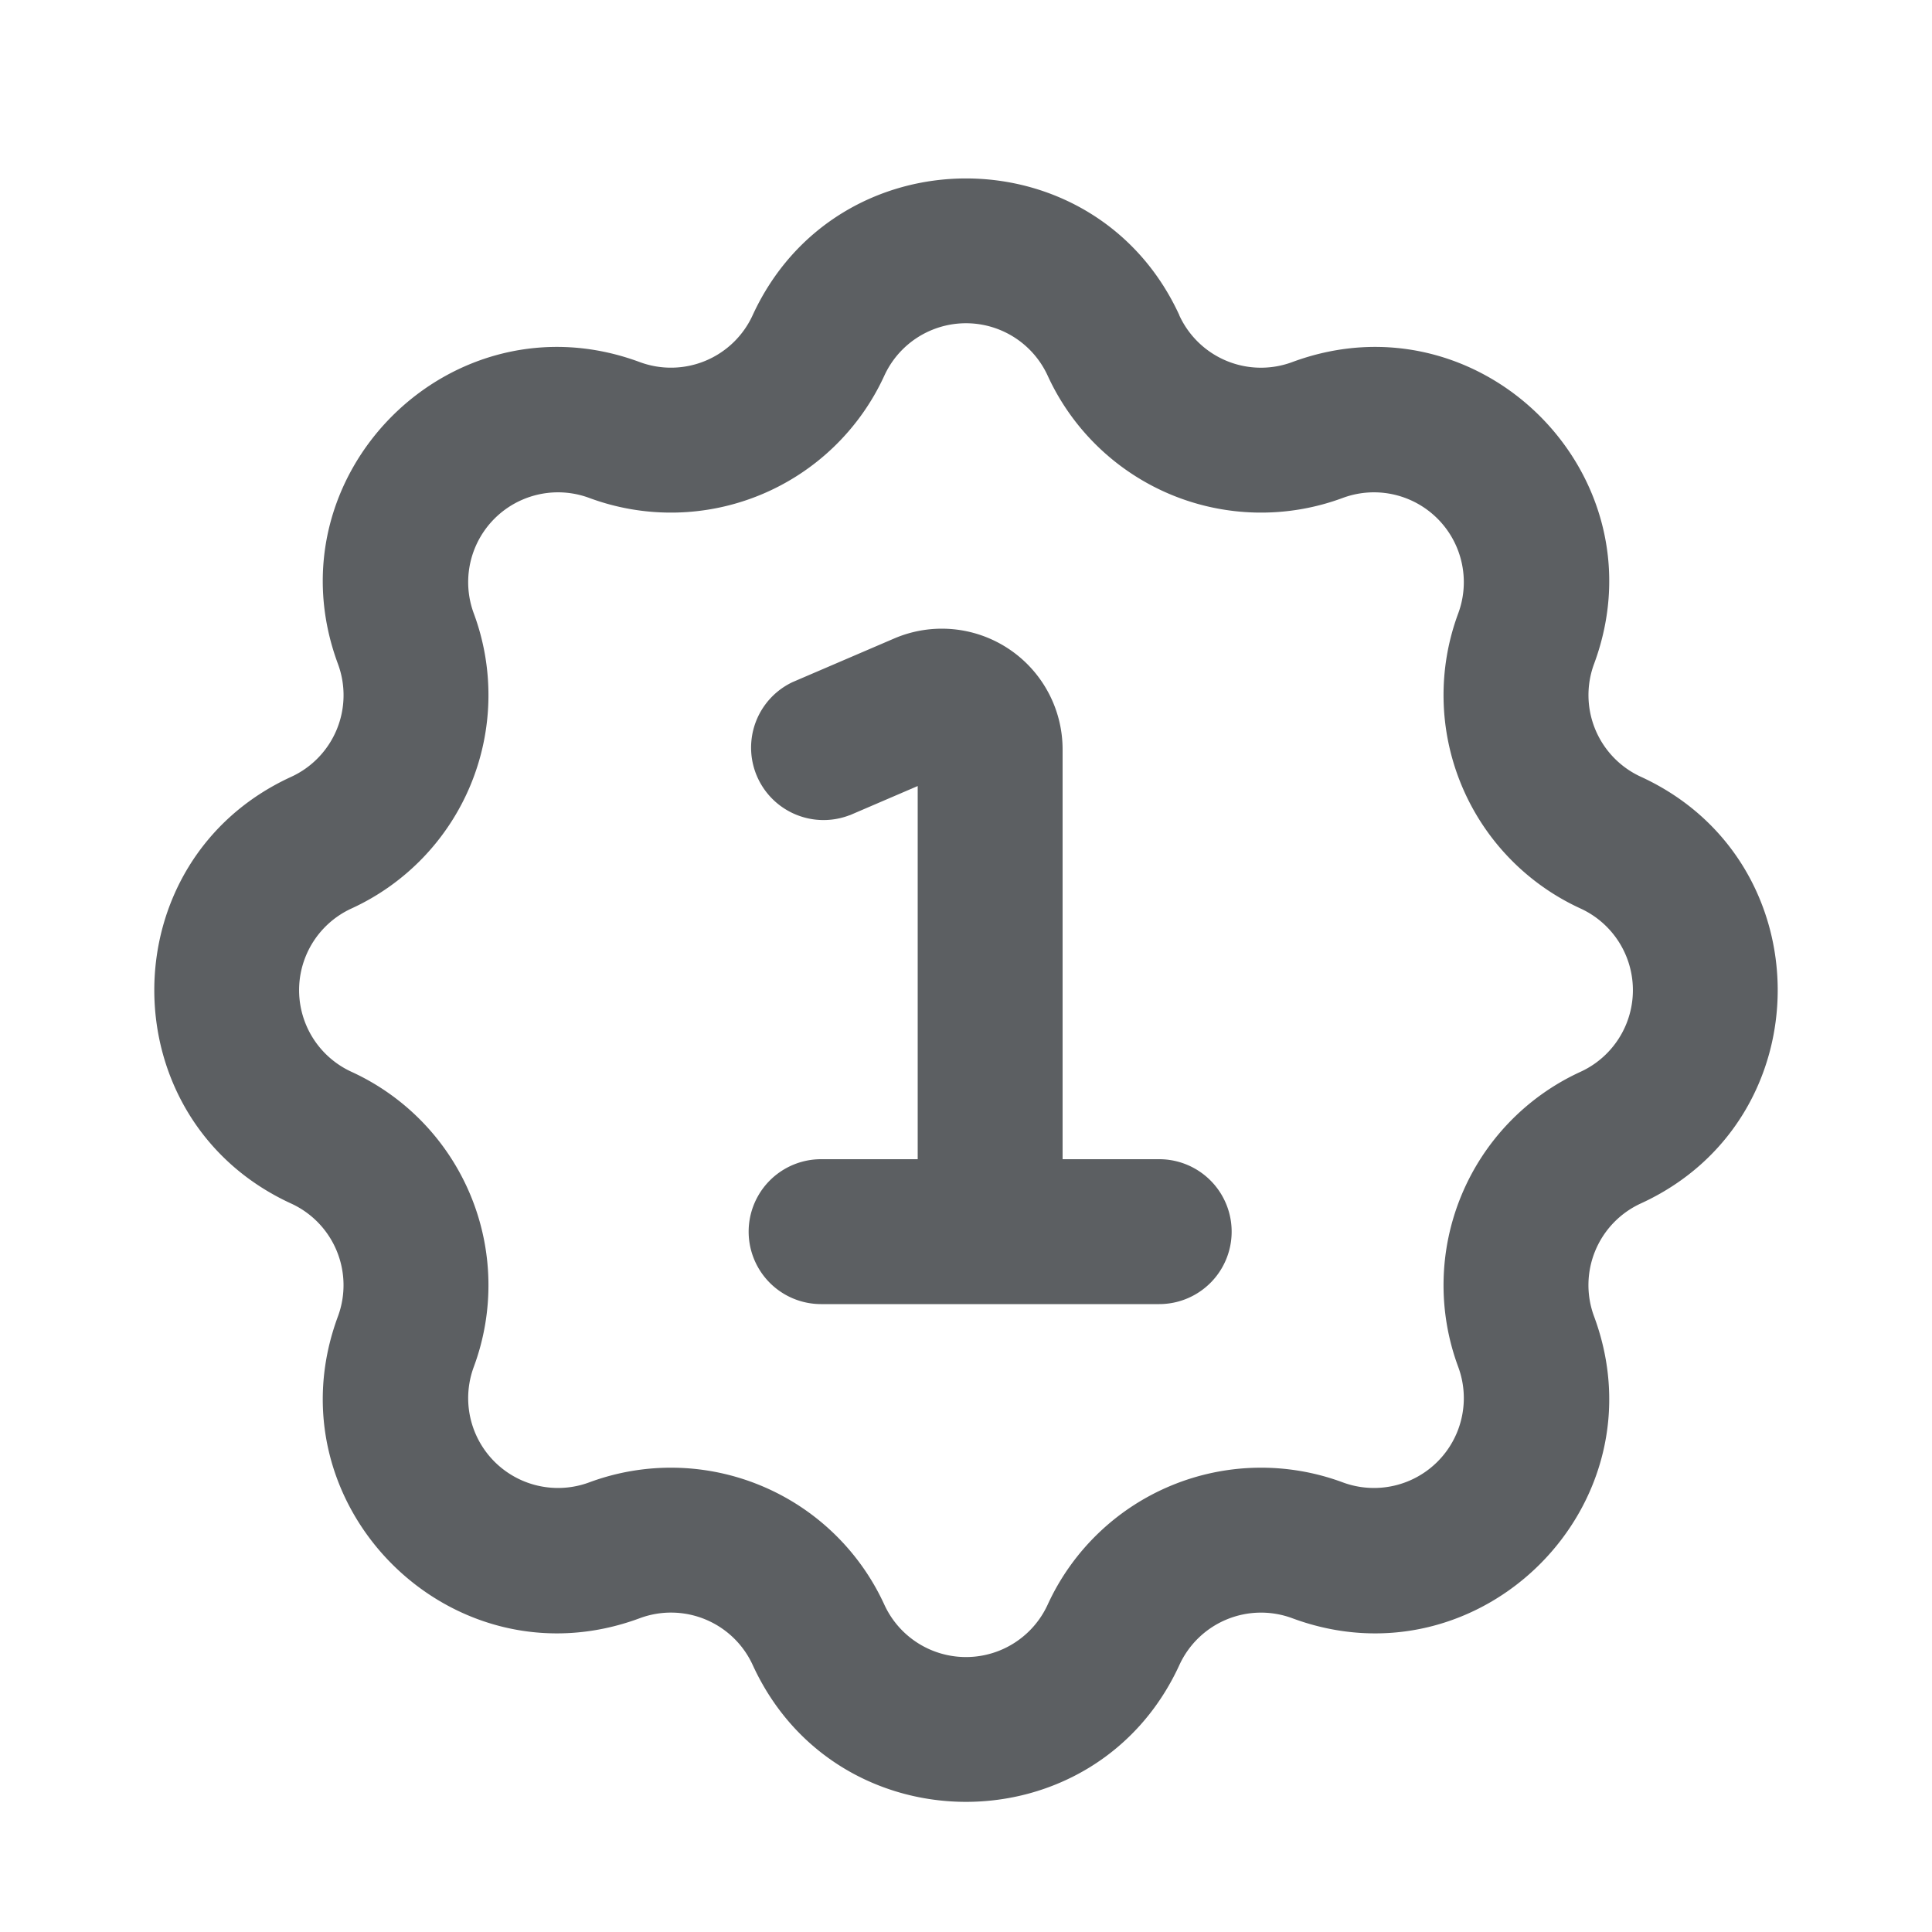 <svg viewBox="0 0 20 20" xmlns="http://www.w3.org/2000/svg"><path d="m8.795 8.44.705-.303v3.863h-1a.75.75 0 0 0 0 1.5h3.5a.75.75 0 0 0 0-1.5h-1v-4.242a1.25 1.25 0 0 0-1.742-1.149l-1.053.452a.75.75 0 0 0 .59 1.378Z" fill="#5C5F62"/><path fill-rule="evenodd" d="M12.209 3.264c-.867-1.889-3.55-1.889-4.418 0a.93.93 0 0 1-1.169.484c-1.949-.722-3.846 1.175-3.124 3.124a.93.93 0 0 1-.484 1.17c-1.889.866-1.889 3.55 0 4.417a.93.93 0 0 1 .484 1.169c-.722 1.948 1.175 3.846 3.124 3.124a.93.93 0 0 1 1.17.484c.866 1.889 3.55 1.889 4.417 0a.93.93 0 0 1 1.169-.484c1.949.722 3.846-1.175 3.124-3.124a.93.93 0 0 1 .484-1.17c1.889-.866 1.889-3.55 0-4.417a.93.93 0 0 1-.484-1.169c.722-1.949-1.175-3.846-3.124-3.124a.93.93 0 0 1-1.17-.484Zm-3.055.626a.93.93 0 0 1 1.692 0 2.43 2.43 0 0 0 3.053 1.265.93.93 0 0 1 1.196 1.196 2.43 2.43 0 0 0 1.265 3.053.93.93 0 0 1 0 1.692 2.43 2.43 0 0 0-1.265 3.053.93.93 0 0 1-1.196 1.196 2.43 2.43 0 0 0-3.053 1.265.93.93 0 0 1-1.692 0 2.43 2.43 0 0 0-3.053-1.265.93.93 0 0 1-1.196-1.196 2.43 2.43 0 0 0-1.265-3.053.93.93 0 0 1 0-1.692 2.43 2.43 0 0 0 1.265-3.053.93.93 0 0 1 1.196-1.196 2.43 2.43 0 0 0 3.053-1.265Z" fill="#5C5F62"/></svg>